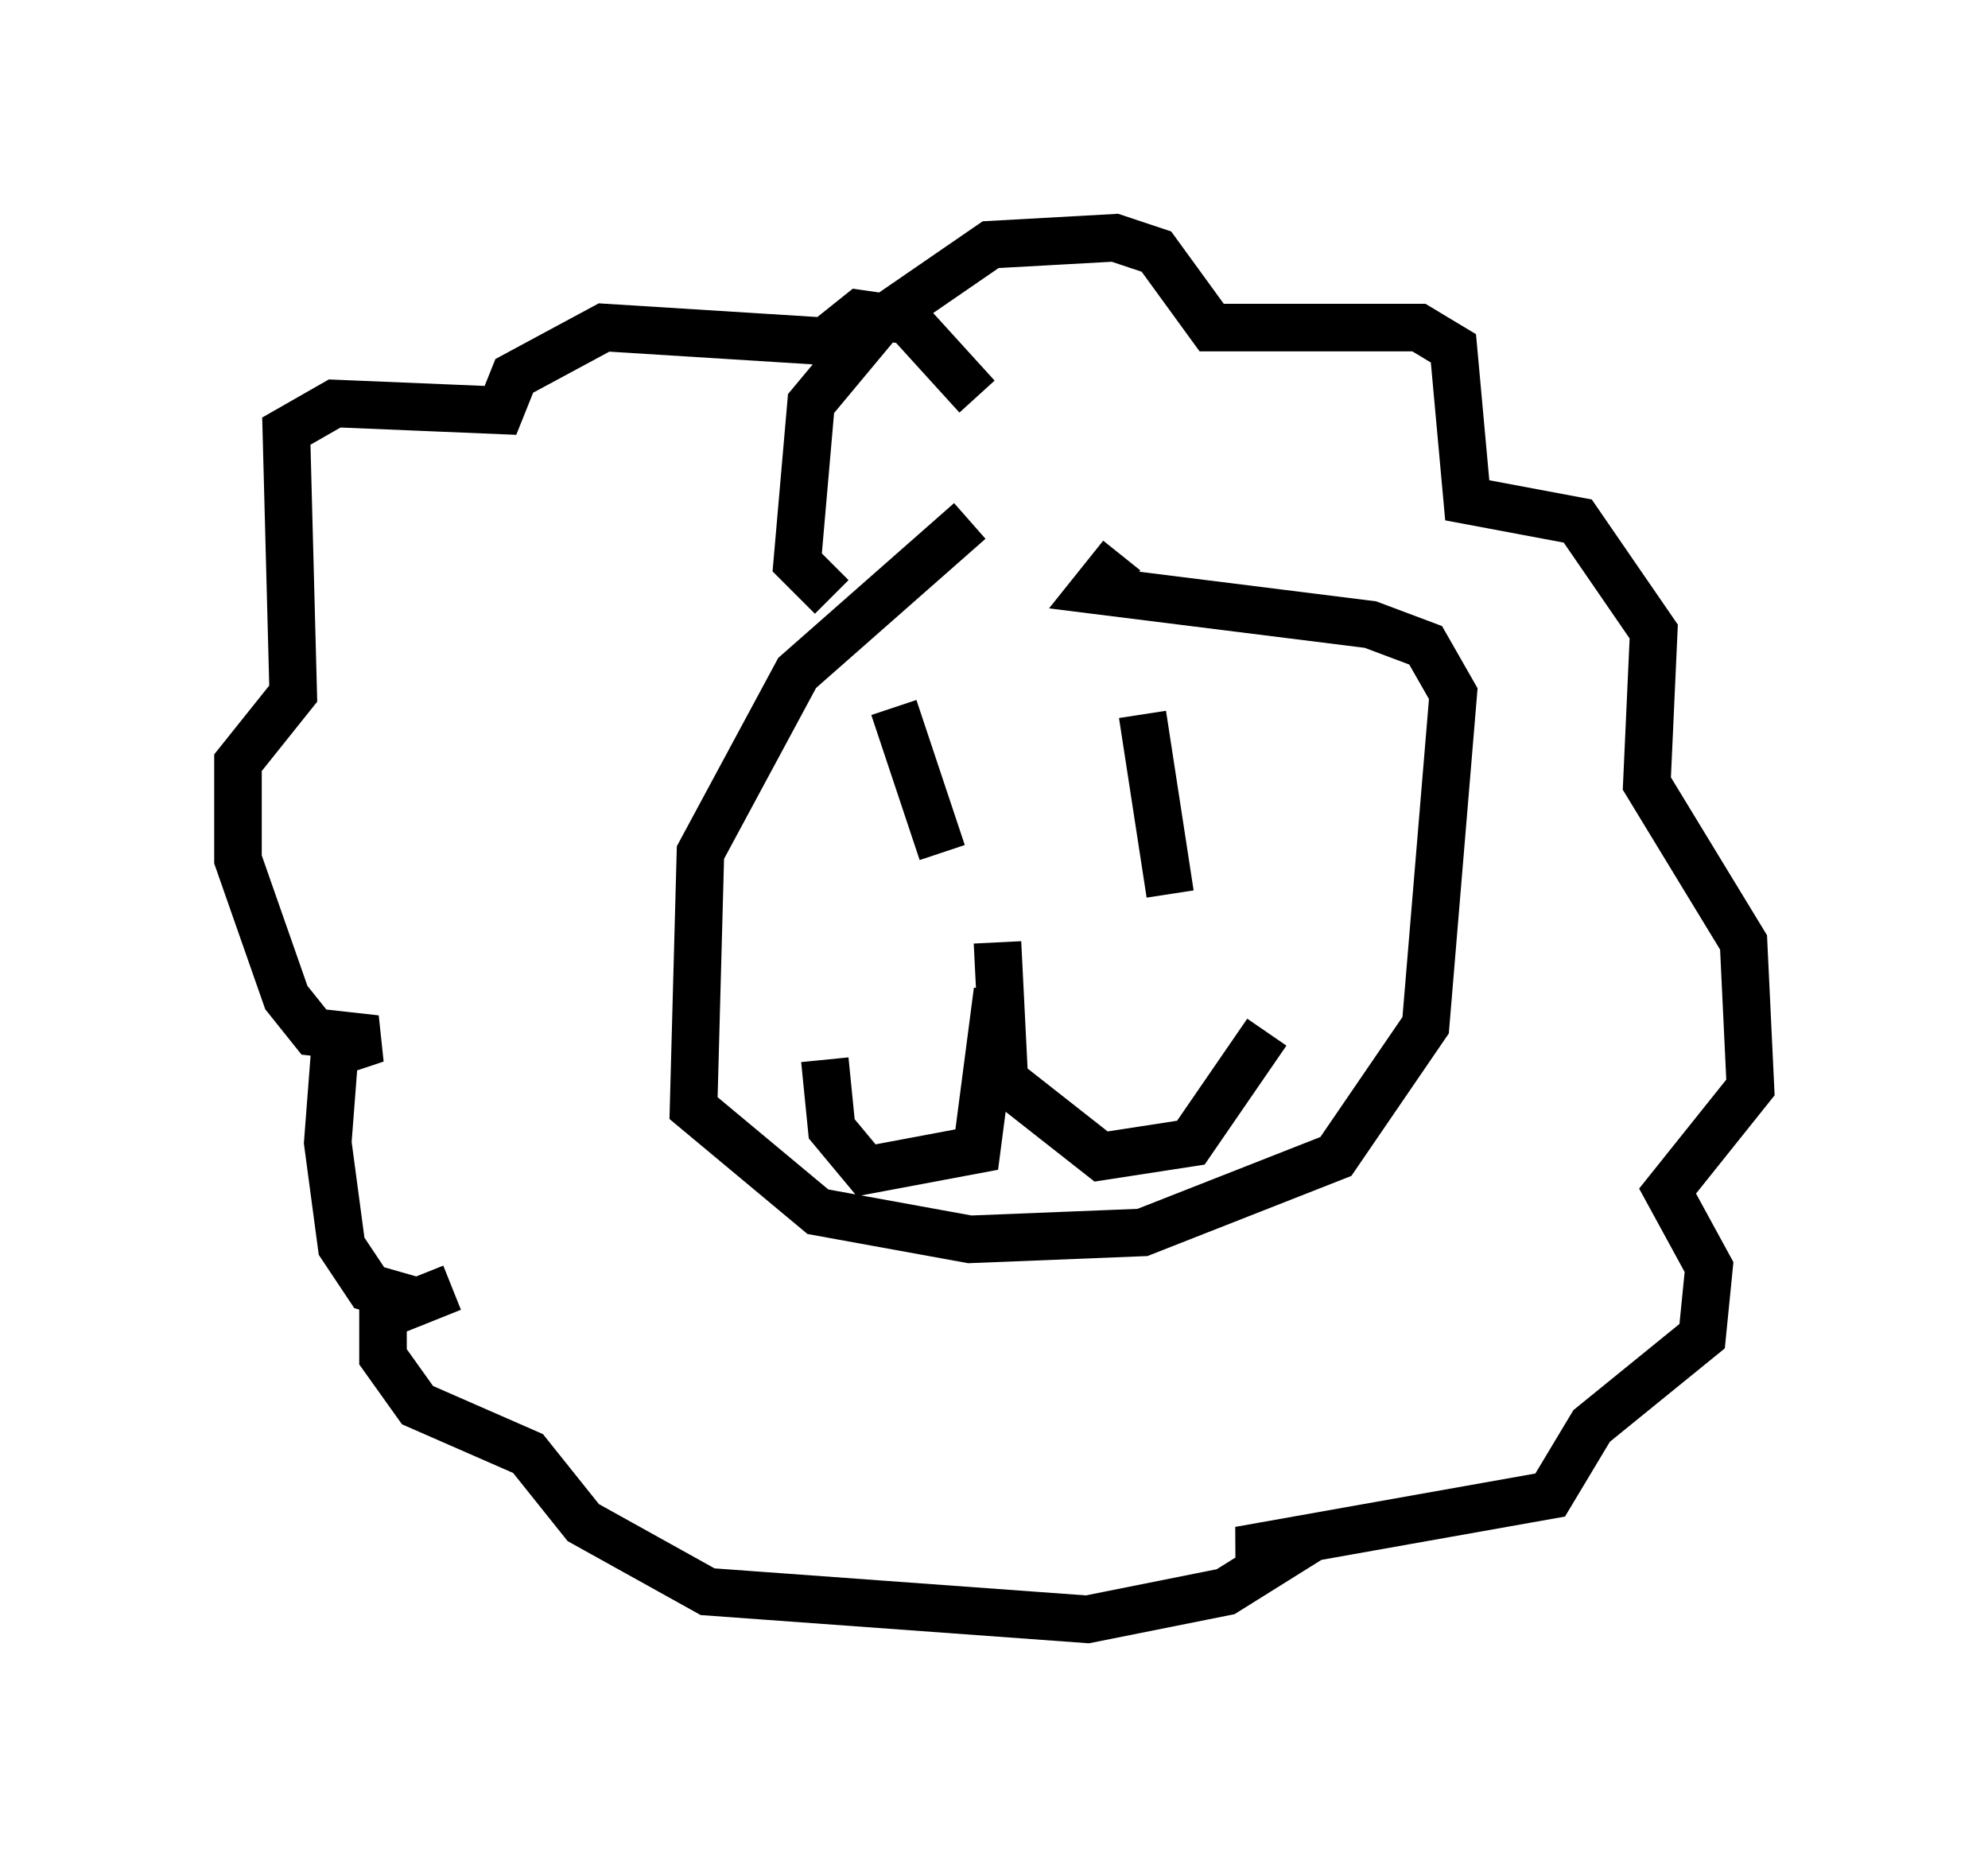 <?xml version="1.0" encoding="utf-8" ?>
<svg baseProfile="full" height="39.05" version="1.1" width="41.81" xmlns="http://www.w3.org/2000/svg" xmlns:ev="http://www.w3.org/2001/xml-events" xmlns:xlink="http://www.w3.org/1999/xlink"><defs /><rect fill="white" height="39.05" width="41.81" x="0" y="0" /><path d="M24.754, 10.955 m-4.358, 0.0 l-3.631, 3.196 -2.034, 3.777 l-0.145, 5.374 2.615, 2.179 l3.196, 0.581 3.631, -0.145 l4.067, -1.598 1.888, -2.76 l0.581, -6.972 -0.581, -1.017 l-1.162, -0.436 -5.81, -0.726 l0.581, -0.726 m-4.793, 3.196 l1.017, 3.05 m4.212, -2.905 l0.581, 3.777 m-3.631, 1.017 l0.145, 2.905 2.034, 1.598 l1.888, -0.291 1.598, -2.324 m-5.665, -0.872 l-0.436, 3.341 -2.324, 0.436 l-0.726, -0.872 -0.145, -1.453 m0.145, -9.732 l-0.726, -0.726 0.291, -3.341 l1.453, -1.743 2.324, -1.598 l2.615, -0.145 0.872, 0.291 l1.162, 1.598 4.358, 0.0 l0.726, 0.436 0.291, 3.196 l2.324, 0.436 1.598, 2.324 l-0.145, 3.196 2.034, 3.341 l0.145, 3.05 -1.743, 2.179 l0.872, 1.598 -0.145, 1.453 l-2.324, 1.888 -0.872, 1.453 l-6.536, 1.162 0.872, 0.145 l-1.162, 0.726 -2.905, 0.581 l-7.989, -0.581 -2.615, -1.453 l-1.162, -1.453 -2.324, -1.017 l-0.726, -1.017 0.0, -0.872 l1.453, -0.581 -0.726, 0.291 l-1.017, -0.291 -0.581, -0.872 l-0.291, -2.179 0.145, -1.888 l0.872, -0.291 -1.307, -0.145 l-0.581, -0.726 -1.017, -2.905 l0.0, -2.034 1.162, -1.453 l-0.145, -5.52 1.017, -0.581 l3.486, 0.145 0.291, -0.726 l1.888, -1.017 4.648, 0.291 l0.726, -0.581 1.017, 0.145 l1.453, 1.598 " fill="none" stroke="black" stroke-width="1" /></svg>